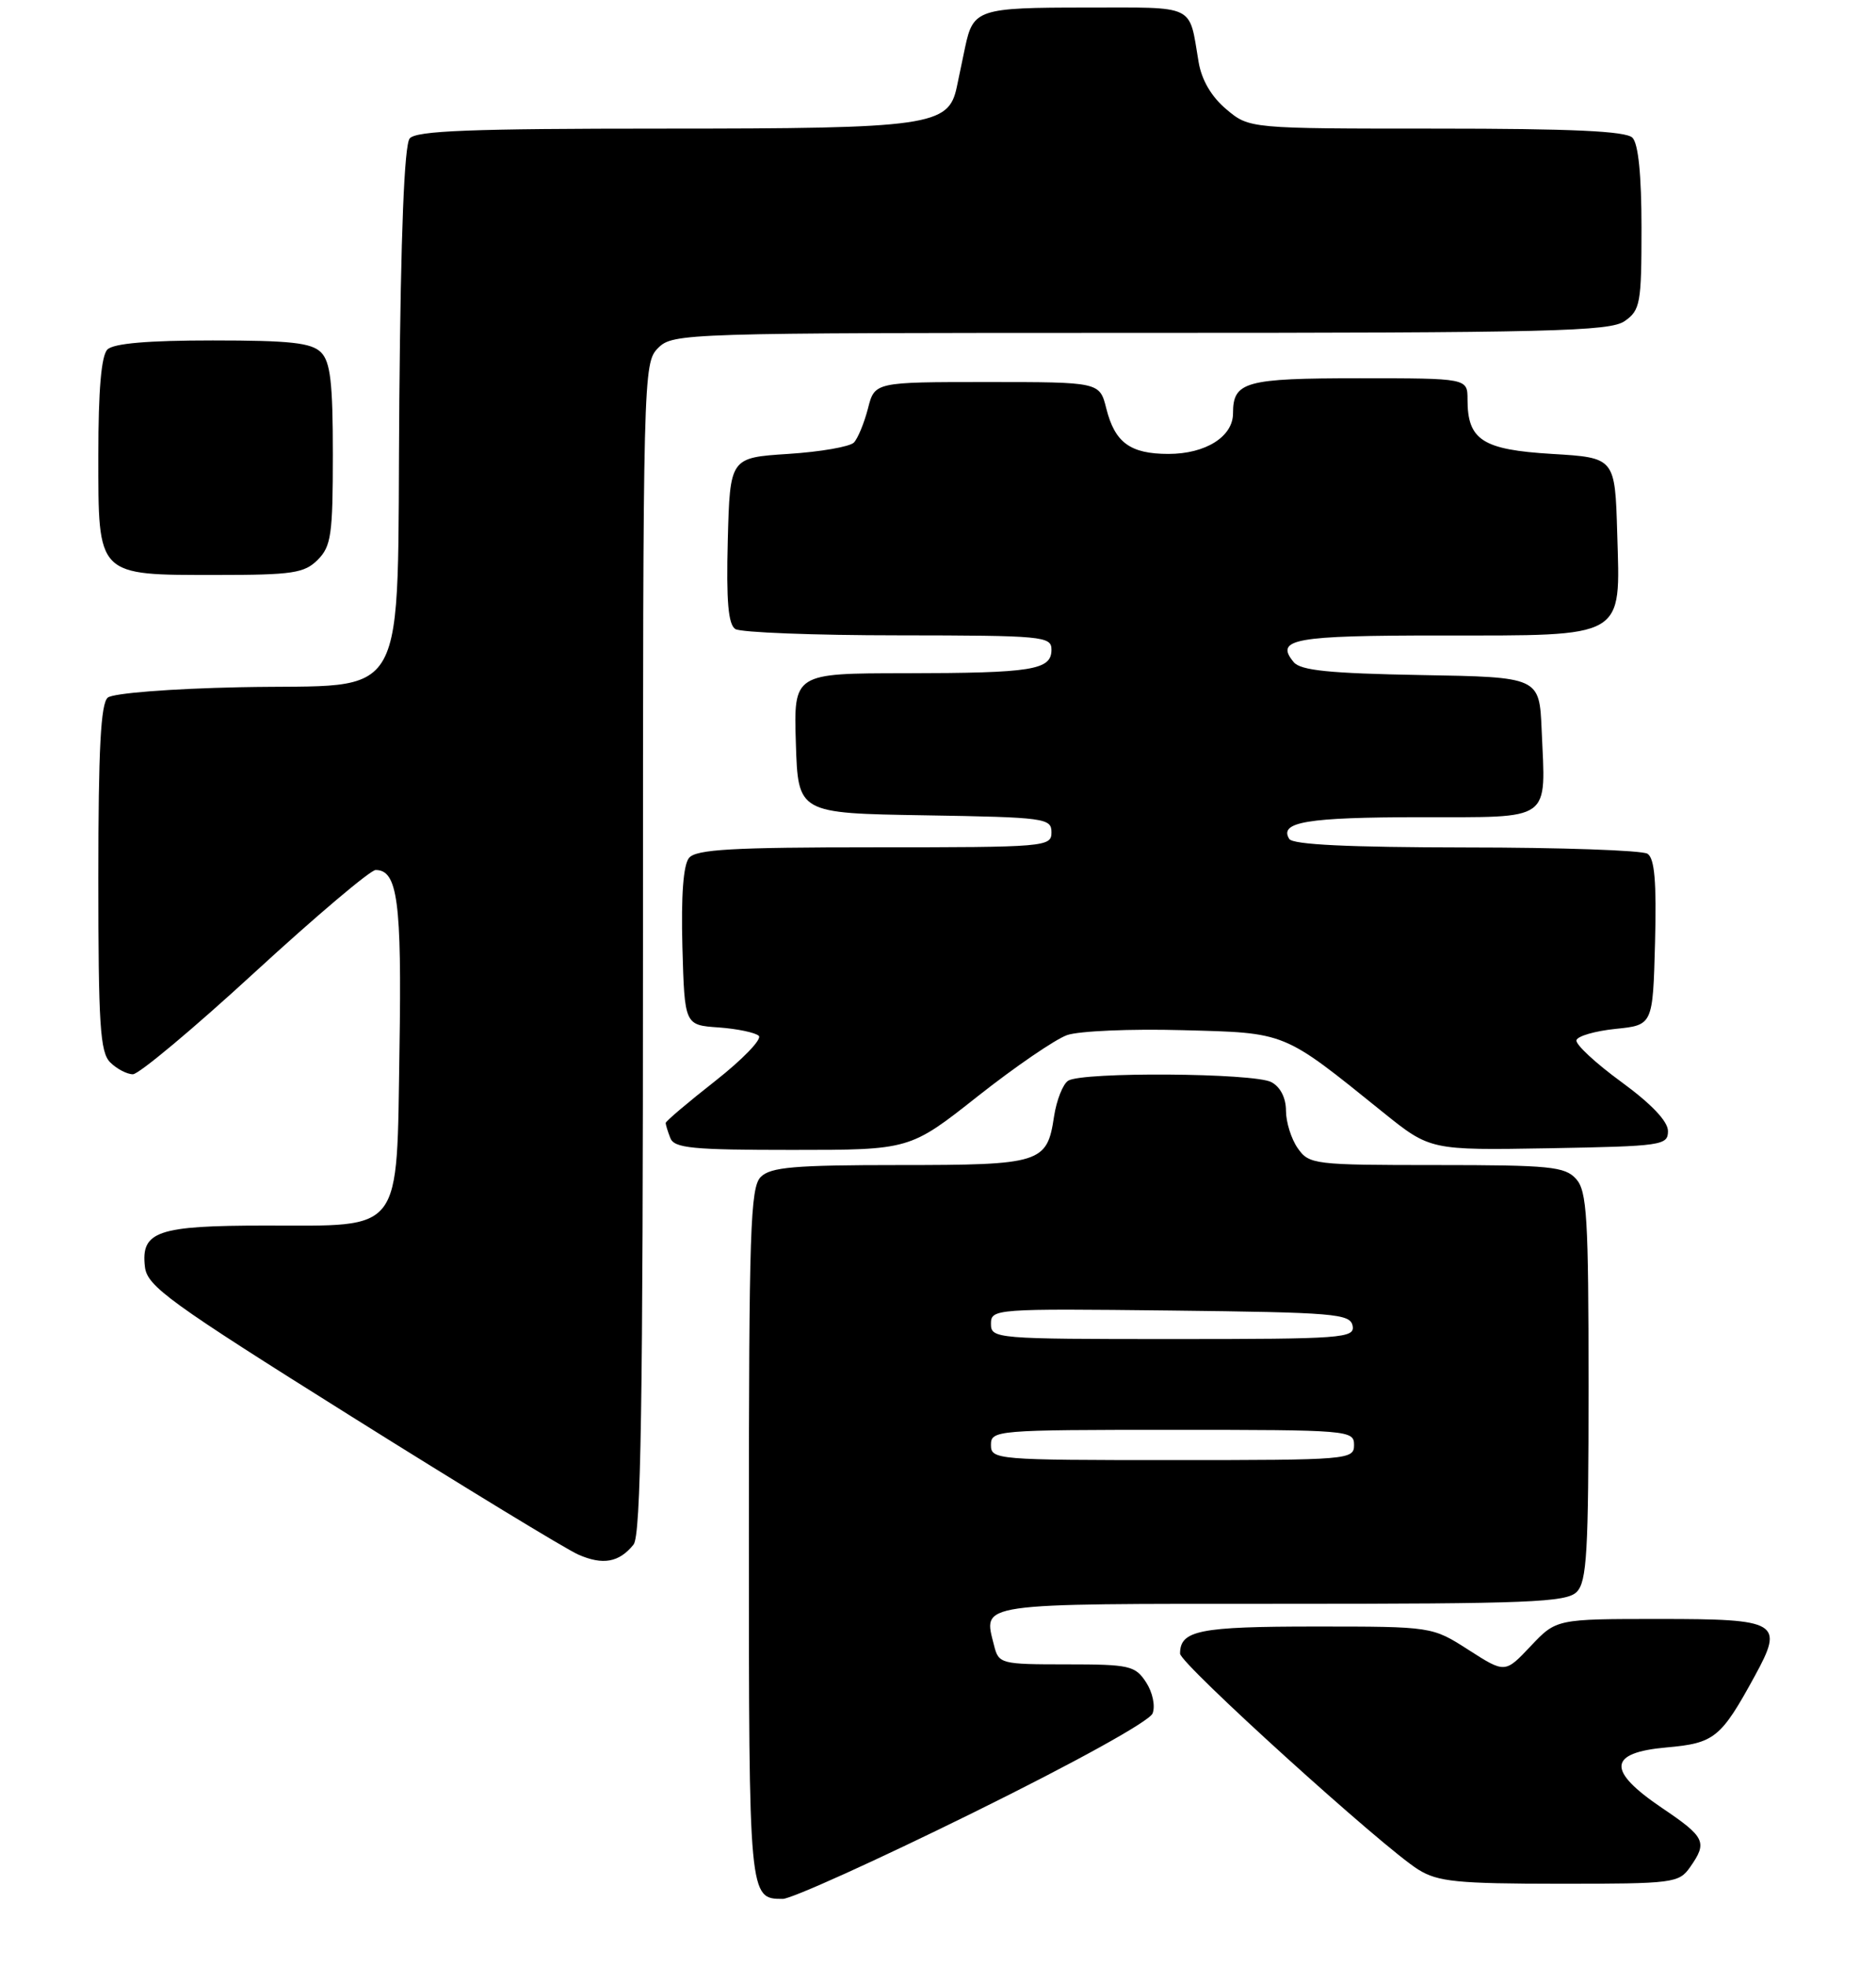 <?xml version="1.0" encoding="UTF-8" standalone="no"?>
<!DOCTYPE svg PUBLIC "-//W3C//DTD SVG 1.1//EN" "http://www.w3.org/Graphics/SVG/1.1/DTD/svg11.dtd" >
<svg xmlns="http://www.w3.org/2000/svg" xmlns:xlink="http://www.w3.org/1999/xlink" version="1.1" viewBox="0 0 248 260">
 <g >
 <path fill="currentColor"
d=" M 128.62 239.62 C 142.18 232.93 151.97 227.52 152.37 226.48 C 152.75 225.49 152.37 223.69 151.50 222.36 C 150.07 220.17 149.30 220.00 141.00 220.00 C 132.28 220.00 132.02 219.93 131.41 217.50 C 129.98 211.81 128.67 212.00 169.40 212.00 C 202.12 212.00 207.06 211.80 208.43 210.43 C 209.78 209.08 210.00 205.20 210.00 183.26 C 210.00 160.84 209.79 157.43 208.35 155.83 C 206.87 154.20 204.90 154.00 189.90 154.00 C 173.69 154.00 173.06 153.92 171.56 151.78 C 170.70 150.56 170.00 148.32 170.00 146.81 C 170.00 145.12 169.26 143.67 168.07 143.04 C 165.79 141.82 143.09 141.66 141.21 142.85 C 140.51 143.29 139.67 145.43 139.34 147.58 C 138.42 153.75 137.62 154.00 118.88 154.00 C 105.00 154.00 101.87 154.27 100.57 155.57 C 99.19 156.95 99.00 162.63 99.00 202.87 C 99.00 250.96 99.00 251.00 103.48 251.00 C 104.62 251.00 115.93 245.88 128.62 239.62 Z  M 223.44 246.78 C 225.74 243.50 225.43 242.84 219.71 238.98 C 212.38 234.02 212.56 231.67 220.32 230.98 C 226.65 230.42 227.50 229.73 231.97 221.55 C 235.87 214.42 235.16 214.00 219.40 214.00 C 205.74 214.00 205.74 214.00 202.35 217.59 C 198.96 221.18 198.96 221.18 194.14 218.09 C 189.32 215.00 189.32 215.00 173.86 215.00 C 158.52 215.00 156.00 215.51 156.00 218.58 C 156.00 219.91 182.87 244.26 187.50 247.13 C 190.09 248.74 192.64 248.99 206.19 249.00 C 221.28 249.00 221.95 248.91 223.44 246.78 Z  M 83.75 204.17 C 84.73 202.96 85.00 185.66 85.00 125.31 C 85.00 49.33 85.03 47.97 87.00 46.00 C 88.96 44.04 90.33 44.00 150.78 44.00 C 205.07 44.00 212.82 43.81 214.78 42.44 C 216.84 41.00 217.00 40.11 217.00 30.14 C 217.00 23.12 216.58 18.98 215.80 18.20 C 214.93 17.33 207.77 17.00 189.88 17.00 C 165.15 17.00 165.15 17.00 162.11 14.44 C 160.14 12.78 158.85 10.58 158.45 8.19 C 157.14 0.46 158.26 1.00 143.56 1.00 C 129.31 1.00 128.65 1.22 127.58 6.26 C 127.26 7.77 126.77 10.12 126.49 11.48 C 125.41 16.65 122.98 17.00 87.67 17.00 C 62.22 17.00 55.01 17.28 54.16 18.30 C 53.45 19.17 52.98 30.86 52.79 52.78 C 52.43 94.24 54.58 90.36 31.72 90.84 C 22.57 91.03 14.96 91.63 14.25 92.21 C 13.32 92.98 13.00 99.02 13.00 116.05 C 13.00 135.45 13.23 139.09 14.57 140.43 C 15.44 141.29 16.79 142.00 17.57 142.00 C 18.36 142.00 25.62 135.93 33.70 128.50 C 41.78 121.08 48.97 115.00 49.66 115.00 C 52.56 115.00 53.12 119.15 52.81 138.63 C 52.42 163.30 53.41 162.00 35.08 162.00 C 20.80 162.00 18.61 162.75 19.16 167.46 C 19.46 170.03 22.33 172.11 46.50 187.26 C 61.35 196.57 74.83 204.78 76.45 205.49 C 79.70 206.92 81.85 206.53 83.75 204.17 Z  M 129.25 144.91 C 134.19 141.01 139.51 137.37 141.07 136.82 C 142.63 136.28 149.48 135.98 156.30 136.17 C 170.15 136.54 169.49 136.27 182.81 147.01 C 189.07 152.05 189.07 152.05 204.79 151.78 C 219.72 151.51 220.50 151.40 220.50 149.51 C 220.50 148.22 218.31 145.92 214.33 143.01 C 210.93 140.53 208.26 138.05 208.40 137.50 C 208.54 136.95 210.87 136.28 213.58 136.00 C 218.50 135.50 218.50 135.50 218.79 124.58 C 219.00 116.52 218.73 113.45 217.79 112.85 C 217.08 112.40 206.29 112.02 193.81 112.02 C 178.25 112.00 170.90 111.65 170.43 110.89 C 169.05 108.65 172.81 108.03 187.73 108.02 C 205.38 108.00 204.33 108.75 203.80 96.48 C 203.50 89.50 203.50 89.50 187.85 89.23 C 175.75 89.01 171.93 88.63 171.02 87.52 C 168.48 84.46 171.01 84.00 190.45 84.00 C 215.10 84.00 214.20 84.52 213.79 70.50 C 213.50 60.50 213.50 60.50 205.17 60.00 C 195.98 59.45 194.00 58.17 194.00 52.81 C 194.00 50.00 194.00 50.00 179.70 50.00 C 164.59 50.00 163.00 50.44 163.00 54.64 C 163.00 57.72 159.37 60.00 154.47 60.00 C 149.42 60.00 147.38 58.51 146.25 54.00 C 145.37 50.50 145.37 50.50 130.50 50.50 C 115.63 50.50 115.63 50.50 114.74 54.00 C 114.24 55.92 113.41 57.95 112.88 58.50 C 112.34 59.05 108.44 59.73 104.20 60.00 C 96.50 60.50 96.50 60.50 96.21 71.42 C 96.00 79.48 96.27 82.55 97.21 83.15 C 97.92 83.60 107.61 83.98 118.75 83.98 C 137.91 84.00 139.00 84.10 139.00 85.88 C 139.00 88.57 136.48 88.97 119.71 88.99 C 104.92 89.00 104.92 89.00 105.21 98.25 C 105.50 107.50 105.50 107.50 122.25 107.77 C 138.17 108.03 139.00 108.15 139.00 110.02 C 139.00 111.94 138.24 112.00 115.62 112.00 C 96.84 112.00 92.02 112.27 91.09 113.40 C 90.33 114.31 90.03 118.37 90.21 125.15 C 90.50 135.50 90.50 135.50 95.00 135.81 C 97.47 135.99 99.86 136.49 100.31 136.92 C 100.76 137.36 98.17 140.04 94.56 142.88 C 90.95 145.71 88.00 148.21 88.00 148.44 C 88.00 148.66 88.27 149.55 88.61 150.42 C 89.12 151.77 91.51 152.00 104.74 152.00 C 120.28 152.00 120.28 152.00 129.25 144.91 Z  M 42.00 74.00 C 43.78 72.22 44.00 70.67 44.00 60.07 C 44.00 50.56 43.68 47.82 42.43 46.57 C 41.16 45.31 38.37 45.00 28.13 45.00 C 19.56 45.00 15.01 45.39 14.20 46.20 C 13.39 47.01 13.00 51.57 13.00 60.14 C 13.00 76.29 12.71 76.00 28.72 76.00 C 38.67 76.00 40.24 75.76 42.00 74.00 Z  M 131.00 191.00 C 131.00 189.06 131.67 189.00 155.00 189.00 C 178.33 189.00 179.00 189.06 179.00 191.00 C 179.00 192.94 178.33 193.00 155.00 193.00 C 131.67 193.00 131.00 192.94 131.00 191.00 Z  M 131.00 174.98 C 131.00 173.01 131.51 172.97 154.74 173.23 C 176.42 173.48 178.50 173.65 178.81 175.25 C 179.12 176.88 177.46 177.00 155.07 177.00 C 131.59 177.00 131.00 176.95 131.00 174.98 Z "/>
</g>
</svg>